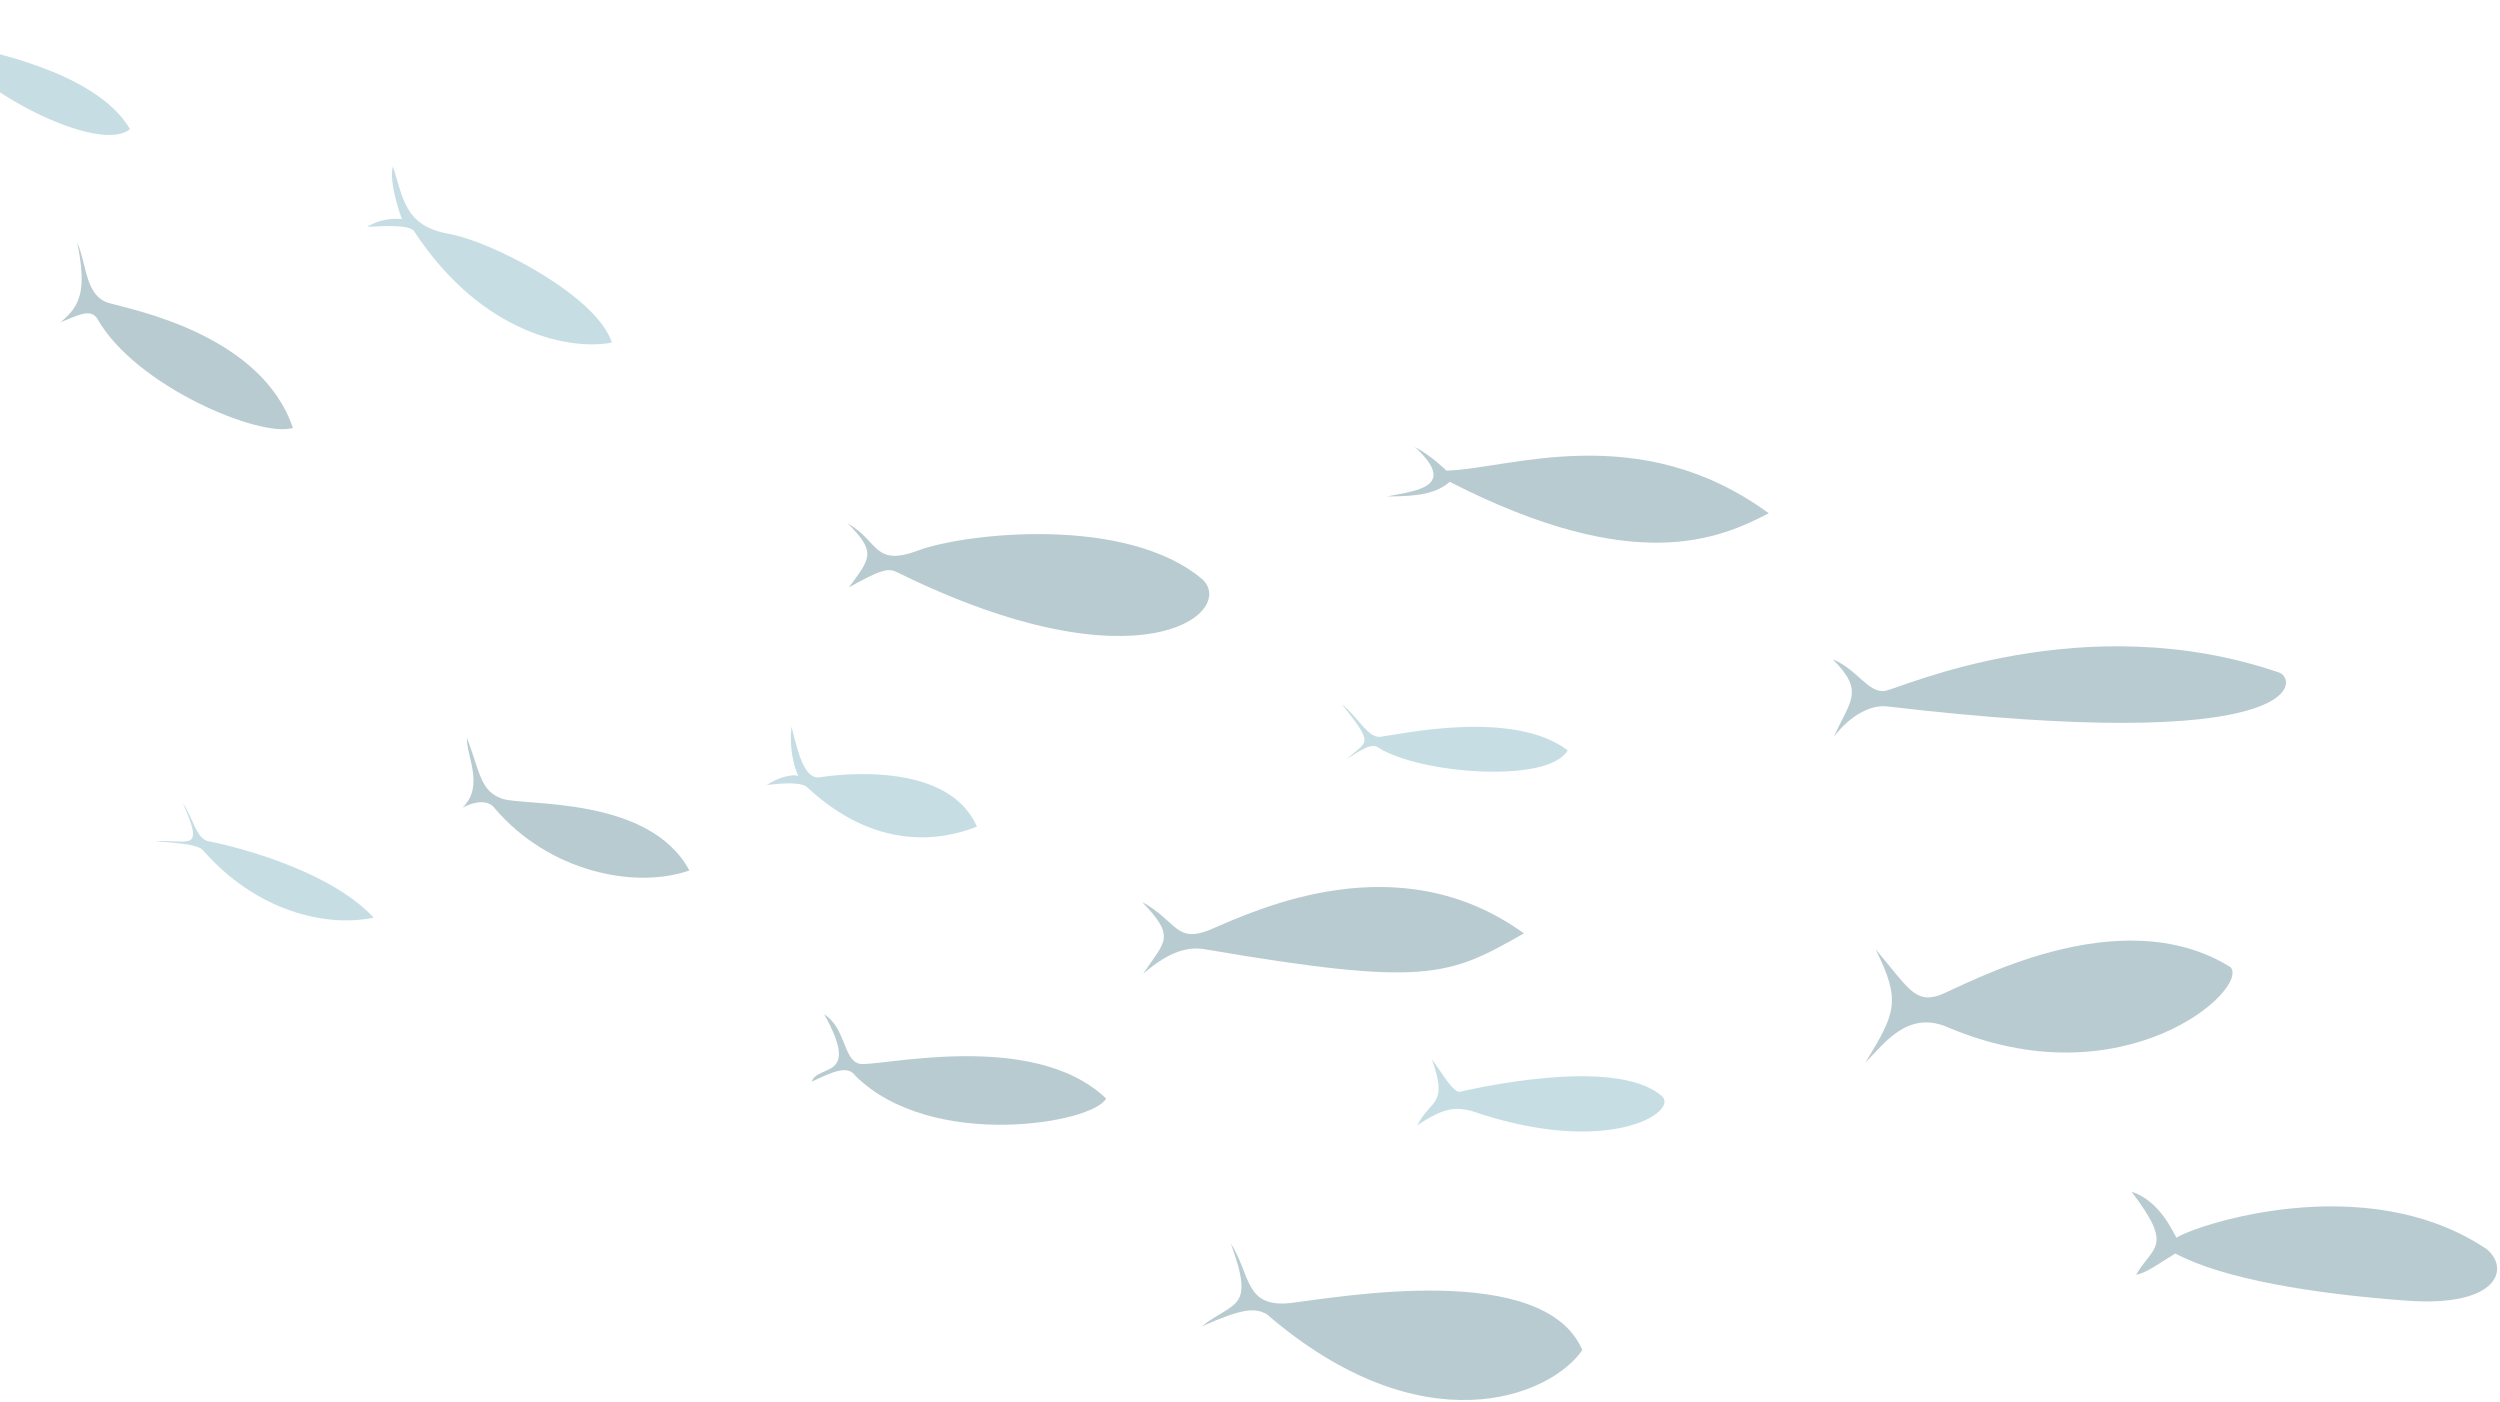 <svg width="544" height="305" viewBox="0 0 544 305" fill="none" xmlns="http://www.w3.org/2000/svg">
<g opacity="0.7">
<path opacity="0.7" d="M464.806 277.403C468.472 271.048 473.116 271.537 463.828 259.317C469.938 261.272 472.871 268.116 473.604 269.338C477.026 266.893 514.42 253.94 541.061 271.782C546.193 275.937 543.749 284.491 523.708 283.024C503.667 281.558 483.87 278.381 473.36 272.759C469.694 274.959 467.25 276.914 464.806 277.403Z" fill="#7096A0"/>
<path opacity="0.7" d="M405.905 231.209C412.504 220.455 413.726 217.767 408.105 206.524C414.948 214.589 416.659 218.5 422.036 216.545C427.413 214.589 460.897 195.281 485.338 210.434C489.737 215.078 462.119 240.008 423.503 223.388C414.948 219.966 410.06 227.054 405.905 231.209Z" fill="#7096A0"/>
<path opacity="0.7" d="M308.386 244.896C311.319 239.03 315.229 240.741 311.563 230.476C313.763 233.409 316.207 237.808 317.673 237.564C318.895 237.32 351.401 229.498 361.667 238.542C365.333 241.963 349.935 251.984 320.117 241.719C316.94 240.986 314.496 240.741 308.386 244.896Z" fill="#8EBCC8"/>
<path opacity="0.7" d="M399.061 160.331C402.483 152.51 405.904 150.555 398.816 143.467C404.193 145.667 406.637 151.044 410.304 150.311C413.97 149.577 453.564 131.736 496.091 146.4C500.246 148.355 500.246 164.242 410.792 153.732C407.371 153.244 402.727 155.443 399.061 160.331Z" fill="#7096A0"/>
<path opacity="0.7" d="M301.786 108.028C307.896 106.806 317.428 106.073 307.896 97.274C311.562 99.229 314.74 102.406 314.74 102.406C327.938 102.162 356.533 90.919 384.885 111.694C374.375 117.071 356.045 125.625 315.473 104.851C312.54 107.295 309.118 108.028 301.786 108.028Z" fill="#7096A0"/>
<path opacity="0.7" d="M261.459 288.646C268.547 283.024 273.191 285.224 267.814 270.56C272.213 277.403 270.746 284.735 281.012 283.513C291.277 282.291 336.003 274.226 344.313 293.778C337.225 304.043 309.363 315.042 275.635 285.957C272.946 284.491 270.258 284.735 261.459 288.646Z" fill="#7096A0"/>
<path opacity="0.7" d="M248.75 211.901C253.394 204.813 256.082 204.08 248.506 196.259C256.082 200.414 255.838 205.302 263.17 202.369C273.435 197.97 304.231 183.305 331.604 203.102C315.229 212.39 310.585 214.834 261.948 206.524C258.771 206.035 254.616 206.768 248.75 211.901Z" fill="#7096A0"/>
<path opacity="0.7" d="M176.649 235.364C177.871 231.454 187.403 235.12 179.338 220.7C183.982 223.633 183.493 230.476 186.915 231.454C190.336 232.431 224.553 223.633 240.684 239.03C237.996 244.407 202.801 250.517 186.181 234.142C184.47 231.698 181.293 233.164 176.649 235.364Z" fill="#7096A0"/>
<path opacity="0.7" d="M184.715 127.825C189.359 121.471 190.825 120.249 184.471 113.894C191.314 117.805 190.092 123.426 199.868 119.76C209.645 116.094 245.084 111.939 261.704 126.114C269.036 133.202 248.261 150.555 195.469 124.648C193.514 123.67 192.536 123.426 184.715 127.825Z" fill="#7096A0"/>
<path opacity="0.7" d="M166.873 170.842C169.562 168.886 172.983 168.397 173.716 168.886C171.761 164.487 172.006 159.599 172.25 158.132C173.716 164.243 175.183 169.619 178.36 169.131C181.537 168.642 206.223 165.22 212.577 179.885C204.512 183.062 190.581 185.017 175.916 171.575C174.938 170.108 170.295 170.353 166.873 170.842Z" fill="#8EBCC8"/>
<path opacity="0.7" d="M100.64 175.729C105.528 171.086 101.373 164.242 101.617 160.576C104.55 168.397 104.55 172.063 109.194 173.774C113.838 175.485 141.211 173.041 150.01 189.416C138.034 193.571 119.459 189.661 107.727 175.974C106.505 174.263 104.061 174.019 100.64 175.729Z" fill="#7096A0"/>
<path opacity="0.7" d="M33.671 183.061C41.003 182.572 44.669 185.75 39.781 174.751C41.981 177.929 42.714 182.572 45.403 183.061C48.091 183.55 70.821 188.438 81.33 199.681C70.821 201.881 55.668 198.215 44.18 185.017C42.958 183.55 36.604 183.306 33.671 183.061Z" fill="#8EBCC8"/>
<path opacity="0.7" d="M13.143 70.145C17.297 66.724 19.008 63.546 16.809 52.792C19.008 57.925 18.52 64.524 23.896 65.99C29.029 67.457 56.892 72.834 63.735 93.12C56.647 95.319 29.518 84.077 21.208 69.412C19.742 66.968 16.809 68.679 13.143 70.145Z" fill="#7096A0"/>
<path opacity="0.7" d="M-17.165 11.487C-11.299 9.287 -10.566 10.998 -13.255 0C-11.055 3.666 -10.81 9.043 -8.122 9.776C-4.211 10.998 20.718 15.153 28.295 28.107C21.696 33.484 -3.234 20.53 -9.344 11.976C-10.322 10.021 -13.01 10.754 -17.165 11.487Z" fill="#8EBCC8"/>
<path opacity="0.7" d="M292.987 165.22C297.631 161.065 299.098 162.287 292.01 153.244C295.431 155.933 297.631 160.576 300.32 160.332C304.475 159.843 329.16 154.222 341.136 163.265C336.981 170.597 309.118 168.397 300.075 162.776C298.609 161.554 296.409 163.02 292.987 165.22Z" fill="#8EBCC8"/>
<path opacity="0.7" d="M79.865 49.37C83.531 47.17 86.709 47.659 87.442 47.659C87.442 47.659 84.509 39.838 85.487 36.172C87.686 42.771 87.931 49.126 97.463 50.836C107.239 52.547 129.969 64.523 133.146 74.544C124.592 76.255 105.039 73.077 90.13 50.347C89.153 48.881 84.02 49.126 79.865 49.37Z" fill="#8EBCC8"/>
</g>
</svg>
